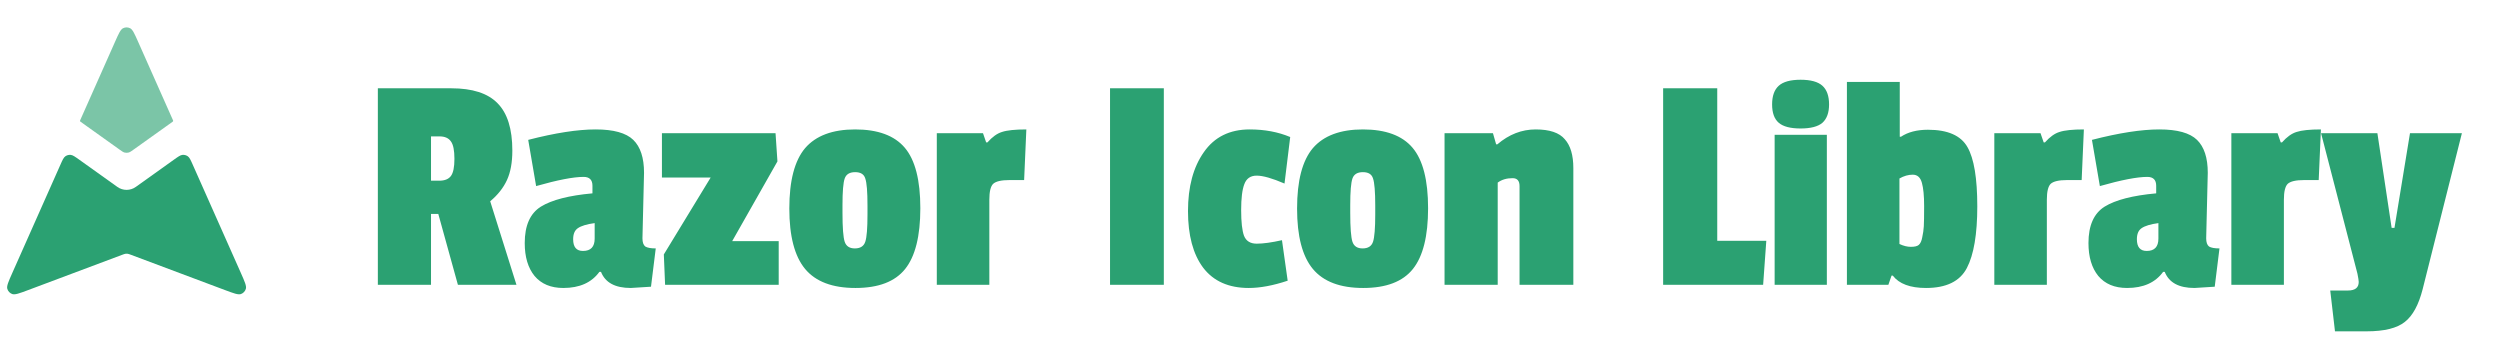 <svg width="158" height="22" viewBox="0 0 158 22" fill="none" xmlns="http://www.w3.org/2000/svg">
    <path d="M5.01 10.093C4.736 9.898 4.6 9.8 4.464 9.788C4.345 9.778 4.226 9.81 4.129 9.879C4.018 9.959 3.95 10.112 3.814 10.419L0.775 17.256C0.532 17.804 0.41 18.078 0.462 18.254C0.507 18.407 0.622 18.529 0.772 18.583C0.945 18.646 1.226 18.54 1.787 18.33L7.719 16.105C7.823 16.066 7.875 16.047 7.929 16.039C7.976 16.032 8.024 16.032 8.072 16.039C8.125 16.047 8.177 16.066 8.281 16.105L14.213 18.33C14.774 18.54 15.055 18.646 15.228 18.583C15.378 18.529 15.493 18.407 15.538 18.254C15.59 18.078 15.468 17.804 15.225 17.256L12.186 10.419C12.05 10.112 11.982 9.959 11.871 9.879C11.774 9.81 11.655 9.778 11.536 9.788C11.4 9.8 11.264 9.898 10.99 10.093L8.581 11.814C8.234 12.062 7.766 12.062 7.419 11.814L5.01 10.093Z" fill="#2BA172"/>
    <path d="M5.061 7.613C5.049 7.639 5.058 7.67 5.081 7.687L7.535 9.439C7.702 9.559 7.786 9.619 7.877 9.642C7.958 9.662 8.042 9.662 8.123 9.642C8.214 9.619 8.298 9.559 8.465 9.439L10.919 7.687C10.942 7.67 10.951 7.639 10.939 7.613L8.731 2.645C8.5 2.124 8.384 1.864 8.222 1.784C8.082 1.714 7.918 1.714 7.778 1.784C7.616 1.864 7.5 2.124 7.269 2.645L5.061 7.613Z" fill="#2BA172" fill-opacity="0.62"/>
    <path d="M32.38 9.52C32.38 10.267 32.267 10.887 32.04 11.38C31.813 11.873 31.46 12.32 30.98 12.72L32.64 18H28.94L27.7 13.52H27.24V18H23.88V5.58H28.52C29.853 5.58 30.827 5.893 31.44 6.52C32.067 7.147 32.38 8.147 32.38 9.52ZM27.76 11.42C28.107 11.42 28.353 11.32 28.5 11.12C28.647 10.92 28.72 10.56 28.72 10.04C28.72 9.507 28.647 9.14 28.5 8.94C28.353 8.727 28.113 8.62 27.78 8.62H27.24V11.42H27.76ZM40.703 10.92L40.603 15.06C40.603 15.313 40.663 15.487 40.783 15.58C40.916 15.66 41.136 15.7 41.443 15.7L41.143 18.12C40.37 18.173 39.943 18.2 39.863 18.2C38.876 18.2 38.249 17.86 37.983 17.18H37.883C37.389 17.86 36.63 18.2 35.603 18.2C34.816 18.2 34.209 17.947 33.783 17.44C33.37 16.933 33.163 16.24 33.163 15.36C33.163 14.253 33.503 13.487 34.183 13.06C34.876 12.633 35.963 12.353 37.443 12.22V11.74C37.443 11.367 37.256 11.18 36.883 11.18C36.243 11.18 35.243 11.373 33.883 11.76L33.383 8.84C35.09 8.4 36.51 8.18 37.643 8.18C38.776 8.18 39.569 8.4 40.023 8.84C40.476 9.28 40.703 9.973 40.703 10.92ZM36.843 15.86C37.336 15.86 37.583 15.6 37.583 15.08V14.1C37.09 14.167 36.736 14.273 36.523 14.42C36.323 14.553 36.223 14.787 36.223 15.12C36.223 15.613 36.429 15.86 36.843 15.86ZM49.214 18H42.034L41.954 16.08L44.914 11.22H41.834V8.42H49.014L49.134 10.2L46.274 15.24H49.214V18ZM49.885 13.18C49.885 11.42 50.219 10.147 50.885 9.36C51.565 8.573 52.619 8.18 54.045 8.18C55.485 8.18 56.532 8.567 57.185 9.34C57.839 10.113 58.165 11.387 58.165 13.16C58.165 14.92 57.845 16.2 57.205 17C56.565 17.8 55.519 18.2 54.065 18.2C52.612 18.2 51.552 17.8 50.885 17C50.219 16.2 49.885 14.927 49.885 13.18ZM54.685 11.28C54.605 11.013 54.392 10.88 54.045 10.88C53.699 10.88 53.479 11.013 53.385 11.28C53.292 11.547 53.245 12.107 53.245 12.96V13.44C53.245 14.387 53.292 15 53.385 15.28C53.479 15.56 53.692 15.7 54.025 15.7C54.372 15.7 54.592 15.56 54.685 15.28C54.779 15 54.825 14.427 54.825 13.56V12.98C54.825 12.113 54.779 11.547 54.685 11.28ZM62.526 12.62V18H59.206V8.42H62.126L62.325 9H62.406C62.712 8.653 63.019 8.433 63.325 8.34C63.645 8.233 64.159 8.18 64.865 8.18L64.725 11.38H63.806C63.285 11.38 62.939 11.46 62.766 11.62C62.605 11.78 62.526 12.113 62.526 12.62ZM73.554 18H70.154V5.58H73.554V18ZM79.421 11.1C79.034 11.1 78.774 11.28 78.641 11.64C78.507 11.987 78.441 12.533 78.441 13.28C78.441 14.027 78.501 14.567 78.621 14.9C78.754 15.233 79.021 15.4 79.421 15.4C79.834 15.4 80.367 15.327 81.021 15.18L81.381 17.74C80.461 18.047 79.641 18.2 78.921 18.2C77.654 18.2 76.694 17.773 76.041 16.92C75.401 16.067 75.081 14.873 75.081 13.34C75.081 11.807 75.414 10.567 76.081 9.62C76.747 8.66 77.714 8.18 78.981 8.18C79.927 8.18 80.781 8.34 81.541 8.66L81.181 11.6C80.407 11.267 79.821 11.1 79.421 11.1ZM81.975 13.18C81.975 11.42 82.308 10.147 82.975 9.36C83.655 8.573 84.709 8.18 86.135 8.18C87.575 8.18 88.622 8.567 89.275 9.34C89.928 10.113 90.255 11.387 90.255 13.16C90.255 14.92 89.935 16.2 89.295 17C88.655 17.8 87.609 18.2 86.155 18.2C84.702 18.2 83.642 17.8 82.975 17C82.308 16.2 81.975 14.927 81.975 13.18ZM86.775 11.28C86.695 11.013 86.482 10.88 86.135 10.88C85.788 10.88 85.569 11.013 85.475 11.28C85.382 11.547 85.335 12.107 85.335 12.96V13.44C85.335 14.387 85.382 15 85.475 15.28C85.569 15.56 85.782 15.7 86.115 15.7C86.462 15.7 86.682 15.56 86.775 15.28C86.868 15 86.915 14.427 86.915 13.56V12.98C86.915 12.113 86.868 11.547 86.775 11.28ZM94.635 9.12C95.369 8.493 96.175 8.18 97.055 8.18C97.935 8.18 98.549 8.387 98.895 8.8C99.255 9.2 99.435 9.807 99.435 10.62V18H96.035V11.76C96.035 11.427 95.889 11.26 95.595 11.26C95.222 11.26 94.909 11.353 94.655 11.54V18H91.295V8.42H94.355L94.555 9.12H94.635ZM111.43 18H105.11V5.58H108.53V15.22H111.63L111.43 18ZM115.457 18H112.157V8.52H115.457V18ZM112.417 7.76C112.137 7.52 111.997 7.133 111.997 6.6C111.997 6.067 112.137 5.673 112.417 5.42C112.697 5.167 113.157 5.04 113.797 5.04C114.437 5.04 114.897 5.167 115.177 5.42C115.457 5.673 115.597 6.067 115.597 6.6C115.597 7.12 115.457 7.507 115.177 7.76C114.897 8 114.437 8.12 113.797 8.12C113.157 8.12 112.697 8 112.417 7.76ZM121.845 8.2C123.098 8.2 123.932 8.567 124.345 9.3C124.758 10.02 124.965 11.267 124.965 13.04C124.965 14.8 124.745 16.1 124.305 16.94C123.865 17.78 123.005 18.2 121.725 18.2C120.725 18.2 120.025 17.94 119.625 17.42H119.545L119.345 18H116.725V5.18H120.065V8.64H120.145C120.585 8.347 121.152 8.2 121.845 8.2ZM121.485 15C121.538 14.76 121.572 14.527 121.585 14.3C121.598 14.073 121.605 13.647 121.605 13.02C121.605 12.38 121.558 11.893 121.465 11.56C121.372 11.213 121.178 11.04 120.885 11.04C120.605 11.04 120.325 11.12 120.045 11.28V15.42C120.298 15.54 120.538 15.6 120.765 15.6C121.005 15.6 121.172 15.56 121.265 15.48C121.372 15.387 121.445 15.227 121.485 15ZM129.361 12.62V18H126.041V8.42H128.961L129.161 9H129.241C129.548 8.653 129.855 8.433 130.161 8.34C130.481 8.233 130.995 8.18 131.701 8.18L131.561 11.38H130.641C130.121 11.38 129.775 11.46 129.601 11.62C129.441 11.78 129.361 12.113 129.361 12.62ZM139.531 10.92L139.431 15.06C139.431 15.313 139.491 15.487 139.611 15.58C139.744 15.66 139.964 15.7 140.271 15.7L139.971 18.12C139.198 18.173 138.771 18.2 138.691 18.2C137.704 18.2 137.078 17.86 136.811 17.18H136.711C136.218 17.86 135.458 18.2 134.431 18.2C133.644 18.2 133.038 17.947 132.611 17.44C132.198 16.933 131.991 16.24 131.991 15.36C131.991 14.253 132.331 13.487 133.011 13.06C133.704 12.633 134.791 12.353 136.271 12.22V11.74C136.271 11.367 136.084 11.18 135.711 11.18C135.071 11.18 134.071 11.373 132.711 11.76L132.211 8.84C133.918 8.4 135.338 8.18 136.471 8.18C137.604 8.18 138.398 8.4 138.851 8.84C139.304 9.28 139.531 9.973 139.531 10.92ZM135.671 15.86C136.164 15.86 136.411 15.6 136.411 15.08V14.1C135.918 14.167 135.564 14.273 135.351 14.42C135.151 14.553 135.051 14.787 135.051 15.12C135.051 15.613 135.258 15.86 135.671 15.86ZM144.342 12.62V18H141.022V8.42H143.942L144.142 9H144.222C144.529 8.653 144.835 8.433 145.142 8.34C145.462 8.233 145.975 8.18 146.682 8.18L146.542 11.38H145.622C145.102 11.38 144.755 11.46 144.582 11.62C144.422 11.78 144.342 12.113 144.342 12.62ZM155.591 8.42L153.111 18.28C152.858 19.267 152.485 19.953 151.991 20.34C151.498 20.74 150.691 20.94 149.571 20.94H147.571L147.271 18.36H148.391C148.845 18.36 149.071 18.18 149.071 17.82C149.071 17.74 149.045 17.567 148.991 17.3L146.691 8.42H150.251L151.151 14.4H151.331L152.311 8.42H155.591Z" fill="#2BA172"/>
</svg>
